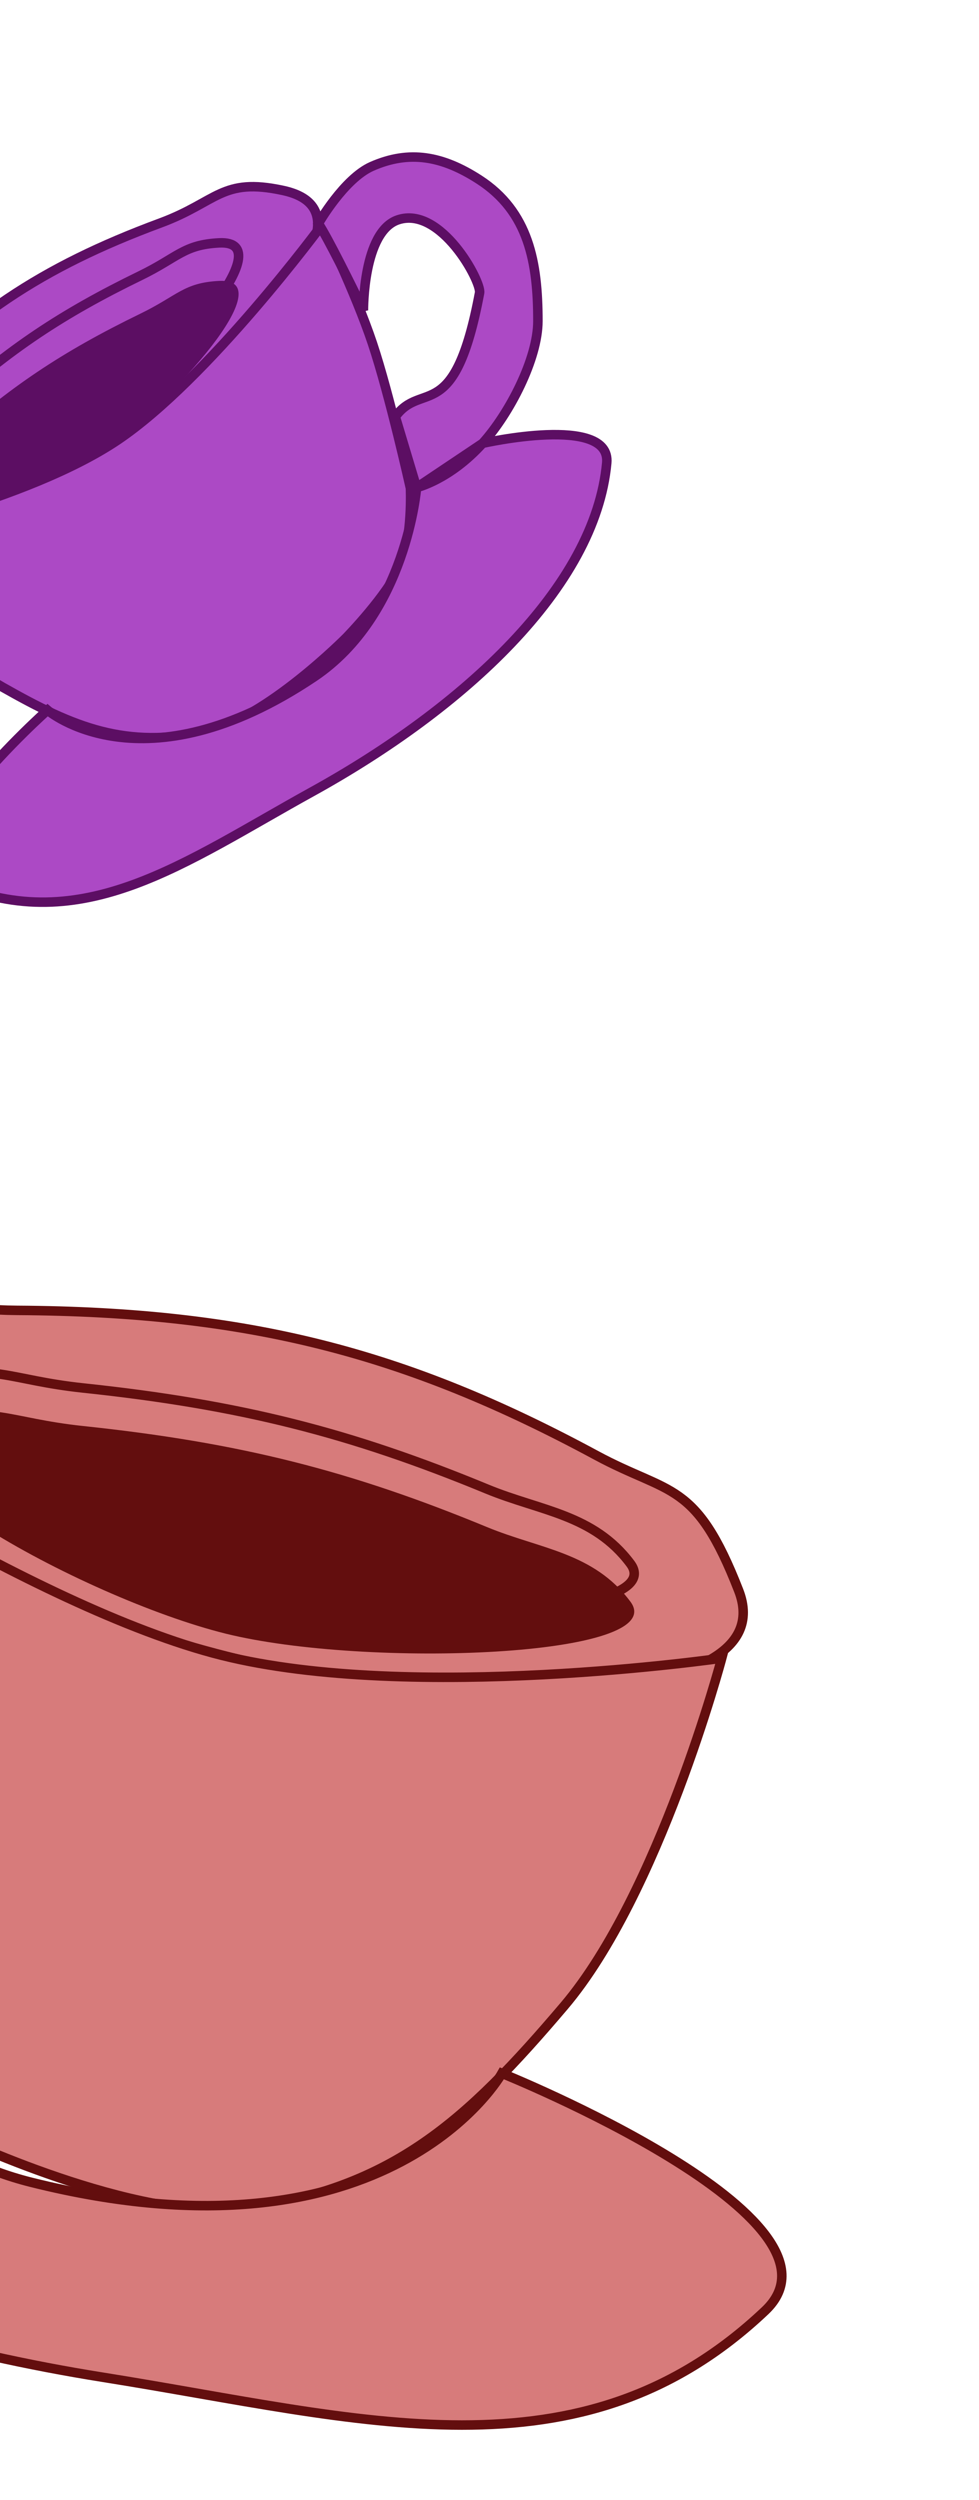<svg width="103" height="263" viewBox="0 0 103 263" fill="none" xmlns="http://www.w3.org/2000/svg">
<g filter="url(#filter0_d_473_39)">
<path d="M16.887 19.452C4.24 24.136 -3.649 29.486 -12.161 38.923C-15.464 42.585 -17.162 42.275 -17.389 49.144C-17.644 56.864 1.465 49.528 11.6 42.797C21.917 35.946 41.569 18.579 29.78 16.034C23.305 14.635 22.887 17.23 16.887 19.452Z" fill="#AC49C5" stroke="#5C0E63"/>
<g filter="url(#filter1_i_473_39)">
<path d="M14.766 24.997C6.456 29.037 0.941 32.759 -5.509 38.587C-8.011 40.849 -10.877 42.084 -11.951 45.513C-13.158 49.367 3.875 43.872 10.941 39.161C18.133 34.366 29.858 21.202 23.053 21.549C19.316 21.74 18.708 23.08 14.766 24.997Z" fill="#5C0E63"/>
</g>
<path d="M14.766 24.997C6.456 29.037 0.941 32.759 -5.509 38.587C-8.011 40.849 -10.877 42.084 -11.951 45.513C-13.158 49.367 3.875 43.872 10.941 39.161C18.133 34.366 29.858 21.202 23.053 21.549C19.316 21.74 18.708 23.08 14.766 24.997Z" stroke="#5C0E63"/>
<path d="M0.269 68.279C-7.123 64.086 -15.145 52.491 -15.145 52.491C-15.145 52.491 2.744 48.749 12.322 42.33C21.899 35.91 33.905 19.613 33.905 19.613C33.905 19.613 37.371 26.704 39.183 32.12C40.994 37.536 43.181 47.351 43.181 47.351C43.181 47.351 43.422 52.467 42.108 55.533C40.795 58.599 36.453 63.055 36.453 63.055C36.453 63.055 28.016 71.592 21.69 72.951C13.225 74.769 7.885 72.599 0.269 68.279Z" fill="#AC49C5" stroke="#5C0E63"/>
<path d="M33.494 19.515C34.46 20.956 37.058 26.205 38.237 28.649C38.237 28.649 38.168 20.38 41.863 19.129C46.363 17.605 50.676 25.631 50.456 26.802C47.818 40.884 44.402 35.96 41.592 39.833L43.829 47.289C43.829 47.289 47.288 46.491 50.773 42.635C53.6 39.508 56.592 33.738 56.593 29.778C56.594 23.622 55.645 18.276 50.41 14.892C46.556 12.4 43.07 11.764 39.125 13.501C36.185 14.796 33.494 19.515 33.494 19.515Z" fill="#AC49C5"/>
<path d="M5 70.704C5 70.704 -12.029 85.833 -4.888 88.9C8.682 94.73 19.409 86.699 32.838 79.285C48.654 70.553 62.625 57.826 63.835 44.701C64.309 39.561 50.773 42.635 50.773 42.635C47.288 46.491 43.829 47.289 43.829 47.289C43.829 47.289 42.792 60.672 33.029 67.216C14.956 79.331 5 70.704 5 70.704Z" fill="#AC49C5"/>
<path d="M43.829 47.289L41.592 39.833C44.402 35.96 47.818 40.884 50.456 26.802C50.676 25.631 46.363 17.605 41.863 19.129C38.168 20.38 38.237 28.649 38.237 28.649C37.058 26.205 34.46 20.956 33.494 19.515C33.494 19.515 36.185 14.796 39.125 13.501C43.07 11.764 46.556 12.4 50.41 14.892C55.645 18.276 56.594 23.622 56.593 29.778C56.592 33.738 53.6 39.508 50.773 42.635M43.829 47.289C43.829 47.289 47.288 46.491 50.773 42.635M43.829 47.289C43.829 47.289 42.792 60.672 33.029 67.216C14.956 79.331 5 70.704 5 70.704C5 70.704 -12.029 85.833 -4.888 88.9C8.682 94.73 19.409 86.699 32.838 79.285C48.654 70.553 62.625 57.826 63.835 44.701C64.309 39.561 50.773 42.635 50.773 42.635M43.829 47.289L50.773 42.635" stroke="#5C0E63"/>
</g>
<g filter="url(#filter2_d_473_39)">
<path d="M1.82 133.841C26.047 133.989 42.621 138.234 62.713 149.081C70.509 153.29 73.195 151.704 77.716 163.309C82.798 176.354 46.037 175.686 24.829 170.477C3.241 165.175 -40.48 147.693 -22.06 136.011C-11.942 129.594 -9.672 133.771 1.82 133.841Z" fill="#D77B7B" stroke="#630E0E"/>
<g filter="url(#filter3_i_473_39)">
<path d="M8.749 142.005C25.248 143.749 36.823 146.685 51.251 152.642C56.849 154.954 62.443 155.284 66.325 160.48C70.689 166.321 38.55 167.512 23.755 163.849C8.694 160.12 -19.079 144.898 -7.353 141.261C-0.912 139.264 0.923 141.179 8.749 142.005Z" fill="#630E0E"/>
</g>
<path d="M8.749 142.005C25.248 143.749 36.823 146.685 51.251 152.642C56.849 154.954 62.443 155.284 66.325 160.48C70.689 166.321 38.55 167.512 23.755 163.849C8.694 160.12 -19.079 144.898 -7.353 141.261C-0.912 139.264 0.923 141.179 8.749 142.005Z" stroke="#630E0E"/>
<path d="M59.354 207.008C69.339 195.243 75.934 170.428 75.934 170.428C75.934 170.428 43.403 175.15 23.326 170.125C3.249 165.101 -26.886 144.695 -26.886 144.695C-26.886 144.695 -28.483 158.976 -28.287 169.364C-28.09 179.752 -25.88 197.896 -25.88 197.896C-25.88 197.896 -23.208 206.793 -19.137 211.22C-15.067 215.647 -5.035 220.568 -5.035 220.568C-5.035 220.568 14.387 229.922 25.911 228.313C41.334 226.16 49.065 219.13 59.354 207.008Z" fill="#D77B7B" stroke="#630E0E"/>
<path d="M-26.25 144.272C-27.018 147.339 -28.254 157.93 -28.776 162.842C-28.776 162.842 -33.641 148.658 -40.647 148.815C-49.181 149.007 -51.648 165.412 -50.572 167.278C-37.624 189.72 -34.809 179.175 -27.72 184.053L-27.016 198.194C-27.016 198.194 -33.35 198.978 -41.572 194.551C-48.239 190.96 -56.779 182.955 -59.165 176.183C-62.874 165.657 -64.488 155.925 -57.666 146.883C-52.643 140.226 -47.127 136.971 -39.404 137.489C-33.647 137.876 -26.25 144.272 -26.25 144.272Z" fill="#D77B7B"/>
<path d="M52.806 214.098C52.806 214.098 90.741 229.381 80.501 239.067C61.044 257.471 38.052 250.405 10.858 246.075C-21.17 240.975 -52.483 227.895 -62.435 206.203C-66.333 197.708 -41.572 194.551 -41.572 194.551C-33.35 198.978 -27.016 198.194 -27.016 198.194C-27.016 198.194 -17.2 220.433 3.264 225.555C41.151 235.037 52.806 214.098 52.806 214.098Z" fill="#D77B7B"/>
<path d="M-27.016 198.194L-27.72 184.053C-34.809 179.175 -37.624 189.72 -50.572 167.278C-51.648 165.412 -49.181 149.007 -40.647 148.815C-33.641 148.658 -28.776 162.842 -28.776 162.842C-28.254 157.93 -27.018 147.339 -26.25 144.272C-26.25 144.272 -33.647 137.876 -39.404 137.489C-47.127 136.971 -52.643 140.226 -57.666 146.883C-64.488 155.925 -62.874 165.657 -59.165 176.183C-56.779 182.955 -48.239 190.96 -41.572 194.551M-27.016 198.194C-27.016 198.194 -33.35 198.978 -41.572 194.551M-27.016 198.194C-27.016 198.194 -17.2 220.433 3.264 225.555C41.151 235.037 52.806 214.098 52.806 214.098C52.806 214.098 90.741 229.381 80.501 239.067C61.044 257.471 38.052 250.405 10.858 246.075C-21.17 240.975 -52.483 227.895 -62.435 206.203C-66.333 197.708 -41.572 194.551 -41.572 194.551M-27.016 198.194L-41.572 194.551" stroke="#630E0E"/>
</g>
<defs>
<filter id="filter0_d_473_39" x="-21.891" y="12.02" width="90.238" height="87.383" filterUnits="userSpaceOnUse" color-interpolation-filters="sRGB">
<feFlood flood-opacity="0" result="BackgroundImageFix"/>
<feColorMatrix in="SourceAlpha" type="matrix" values="0 0 0 0 0 0 0 0 0 0 0 0 0 0 0 0 0 0 127 0" result="hardAlpha"/>
<feOffset dy="4"/>
<feGaussianBlur stdDeviation="2"/>
<feComposite in2="hardAlpha" operator="out"/>
<feColorMatrix type="matrix" values="0 0 0 0 0 0 0 0 0 0 0 0 0 0 0 0 0 0 0.25 0"/>
<feBlend mode="normal" in2="BackgroundImageFix" result="effect1_dropShadow_473_39"/>
<feBlend mode="normal" in="SourceGraphic" in2="effect1_dropShadow_473_39" result="shape"/>
</filter>
<filter id="filter1_i_473_39" x="-12.512" y="21.043" width="38.114" height="30.27" filterUnits="userSpaceOnUse" color-interpolation-filters="sRGB">
<feFlood flood-opacity="0" result="BackgroundImageFix"/>
<feBlend mode="normal" in="SourceGraphic" in2="BackgroundImageFix" result="shape"/>
<feColorMatrix in="SourceAlpha" type="matrix" values="0 0 0 0 0 0 0 0 0 0 0 0 0 0 0 0 0 0 127 0" result="hardAlpha"/>
<feOffset dy="4"/>
<feGaussianBlur stdDeviation="2"/>
<feComposite in2="hardAlpha" operator="arithmetic" k2="-1" k3="1"/>
<feColorMatrix type="matrix" values="0 0 0 0 0 0 0 0 0 0 0 0 0 0 0 0 0 0 0.25 0"/>
<feBlend mode="normal" in2="shape" result="effect1_innerShadow_473_39"/>
</filter>
<filter id="filter2_d_473_39" x="-67.351" y="131.941" width="154.106" height="127.655" filterUnits="userSpaceOnUse" color-interpolation-filters="sRGB">
<feFlood flood-opacity="0" result="BackgroundImageFix"/>
<feColorMatrix in="SourceAlpha" type="matrix" values="0 0 0 0 0 0 0 0 0 0 0 0 0 0 0 0 0 0 127 0" result="hardAlpha"/>
<feOffset dy="4"/>
<feGaussianBlur stdDeviation="2"/>
<feComposite in2="hardAlpha" operator="out"/>
<feColorMatrix type="matrix" values="0 0 0 0 0 0 0 0 0 0 0 0 0 0 0 0 0 0 0.25 0"/>
<feBlend mode="normal" in2="BackgroundImageFix" result="effect1_dropShadow_473_39"/>
<feBlend mode="normal" in="SourceGraphic" in2="effect1_dropShadow_473_39" result="shape"/>
</filter>
<filter id="filter3_i_473_39" x="-10.667" y="139.882" width="77.895" height="30.552" filterUnits="userSpaceOnUse" color-interpolation-filters="sRGB">
<feFlood flood-opacity="0" result="BackgroundImageFix"/>
<feBlend mode="normal" in="SourceGraphic" in2="BackgroundImageFix" result="shape"/>
<feColorMatrix in="SourceAlpha" type="matrix" values="0 0 0 0 0 0 0 0 0 0 0 0 0 0 0 0 0 0 127 0" result="hardAlpha"/>
<feOffset dy="4"/>
<feGaussianBlur stdDeviation="2"/>
<feComposite in2="hardAlpha" operator="arithmetic" k2="-1" k3="1"/>
<feColorMatrix type="matrix" values="0 0 0 0 0 0 0 0 0 0 0 0 0 0 0 0 0 0 0.25 0"/>
<feBlend mode="normal" in2="shape" result="effect1_innerShadow_473_39"/>
</filter>
</defs>
</svg>
